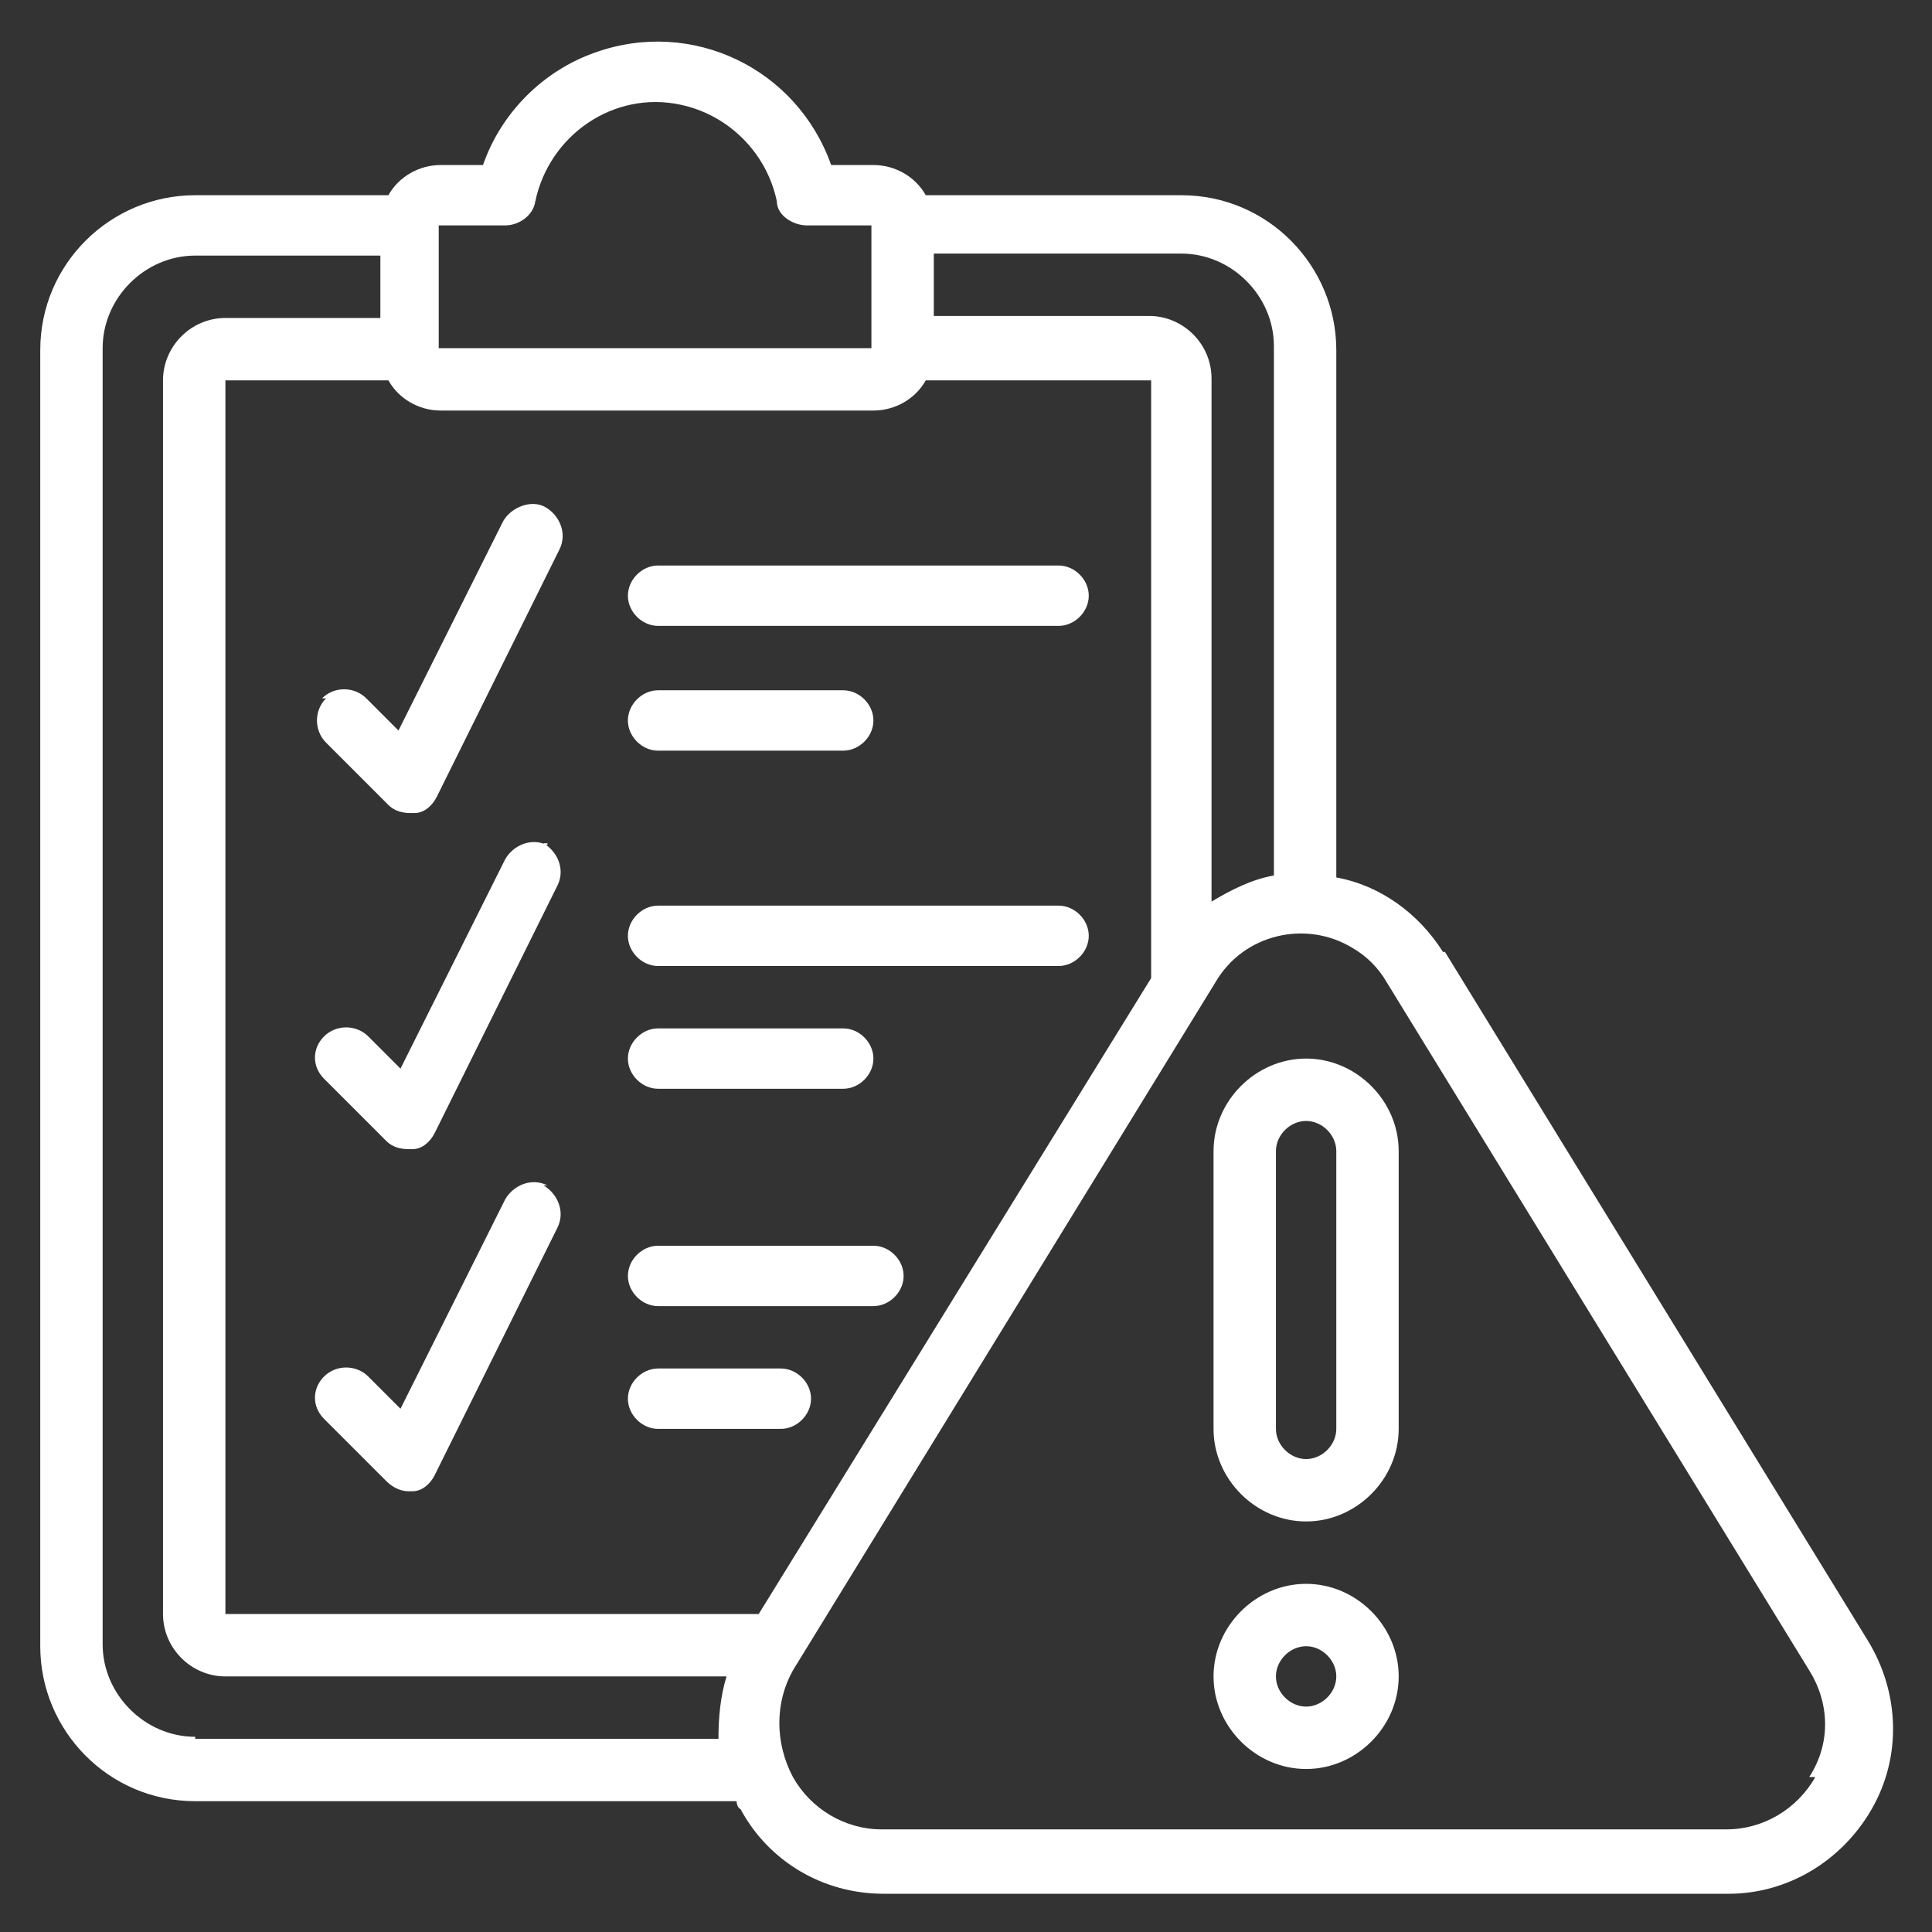 <?xml version="1.0" encoding="UTF-8"?>
<svg id="Layer_1" xmlns="http://www.w3.org/2000/svg" version="1.1" viewBox="0 0 96 96">
  <rect x="0" y="0" width="96" height="96" fill="#333333" stroke="none"/>
  <!-- Generator: Adobe Illustrator 29.3.1, SVG Export Plug-In . SVG Version: 2.1.0 Build 151)  -->
  <defs>
    <style>
      .st0 {
        fill: #fff;
      }
    </style>
  </defs>
  <path class="st0" d="M71.7,47.3c-1.2-1.9-3.1-3.3-5.3-3.7v-26.2c0-4.2-3.4-7.7-7.7-7.7h-12.7c-.5-.9-1.5-1.5-2.6-1.5h-2.1c-1.7-4.8-6.9-7.3-11.7-5.6-2.6.9-4.7,3-5.6,5.6h-2.1c-1.1,0-2.1.6-2.6,1.5h-9.6c-4.2,0-7.7,3.4-7.7,7.7v64.4c0,4.2,3.4,7.7,7.7,7.7h26.9c0,0,0,.3.2.4,1.4,2.6,4.1,4.2,7.1,4.2h42c2.9,0,5.6-1.6,7.1-4.2s1.4-5.8-.2-8.4l-21-34.2h0ZM63.3,17.3v26.2c-1.1.2-2.1.7-3.1,1.3v-26c0-1.7-1.4-3.1-3.1-3.1h-10.7v-3.1h12.3c2.5,0,4.6,2.1,4.6,4.6h0ZM21.9,11.2h3.2c.7,0,1.4-.5,1.5-1.2.7-3.3,3.9-5.5,7.2-4.8,2.4.5,4.3,2.4,4.8,4.8,0,.7.8,1.2,1.5,1.2h3.2v6.1h-21.5v-6.1h.1ZM43.4,20.4c1.1,0,2.1-.6,2.6-1.5h11.2v29.7l-19.5,31.6H11.2V18.9h8.1c.5.9,1.5,1.5,2.6,1.5h21.5ZM9.7,86.3c-2.5,0-4.6-2.1-4.6-4.6V17.3c0-2.5,2.1-4.6,4.6-4.6h9.2v3.1h-7.7c-1.7,0-3.1,1.4-3.1,3.1v61.3c0,1.7,1.4,3.1,3.1,3.1h24.9c-.3,1-.4,2-.4,3.1H9.7ZM90.2,88.3c-.9,1.6-2.6,2.6-4.4,2.6h-42c-1.8,0-3.5-1-4.4-2.6-.9-1.7-.9-3.7,0-5.3l21-34.2c1.4-2.4,4.5-3.1,6.8-1.7.7.4,1.3,1,1.7,1.7l21,34.2c1,1.6,1.1,3.6,0,5.3h.1Z"/>
  <path class="st0" d="M64.9,52.6c-2.5,0-4.6,2.1-4.6,4.6v13.8c0,2.5,2.1,4.6,4.6,4.6s4.6-2.1,4.6-4.6v-13.8c0-2.5-2.1-4.6-4.6-4.6ZM66.4,71c0,.8-.7,1.5-1.5,1.5s-1.5-.7-1.5-1.5v-13.8c0-.8.7-1.5,1.5-1.5s1.5.7,1.5,1.5v13.8Z"/>
  <path class="st0" d="M64.9,78.7c-2.5,0-4.6,2.1-4.6,4.6s2.1,4.6,4.6,4.6,4.6-2.1,4.6-4.6-2.1-4.6-4.6-4.6ZM64.9,84.8c-.8,0-1.5-.7-1.5-1.5s.7-1.5,1.5-1.5,1.5.7,1.5,1.5-.7,1.5-1.5,1.5Z"/>
  <path class="st0" d="M32.7,31.1h19.9c.8,0,1.5-.7,1.5-1.5s-.7-1.5-1.5-1.5h-19.9c-.8,0-1.5.7-1.5,1.5s.7,1.5,1.5,1.5Z"/>
  <path class="st0" d="M32.7,37.3h9.2c.8,0,1.5-.7,1.5-1.5s-.7-1.5-1.5-1.5h-9.2c-.8,0-1.5.7-1.5,1.5s.7,1.5,1.5,1.5Z"/>
  <path class="st0" d="M32.7,48h19.9c.8,0,1.5-.7,1.5-1.5s-.7-1.5-1.5-1.5h-19.9c-.8,0-1.5.7-1.5,1.5s.7,1.5,1.5,1.5Z"/>
  <path class="st0" d="M32.7,54.1h9.2c.8,0,1.5-.7,1.5-1.5s-.7-1.5-1.5-1.5h-9.2c-.8,0-1.5.7-1.5,1.5s.7,1.5,1.5,1.5Z"/>
  <path class="st0" d="M32.7,64.9h10.7c.8,0,1.5-.7,1.5-1.5s-.7-1.5-1.5-1.5h-10.7c-.8,0-1.5.7-1.5,1.5s.7,1.5,1.5,1.5Z"/>
  <path class="st0" d="M32.7,71h6.1c.8,0,1.5-.7,1.5-1.5s-.7-1.5-1.5-1.5h-6.1c-.8,0-1.5.7-1.5,1.5s.7,1.5,1.5,1.5Z"/>
  <path class="st0" d="M16.2,34.7c-.6.6-.6,1.6,0,2.2l3.1,3.1c.3.3.7.4,1.1.4h.2c.5,0,.9-.4,1.1-.8l6.1-12.3c.4-.8,0-1.7-.7-2.1s-1.7,0-2.1.7h0l-5.2,10.4-1.6-1.6c-.6-.6-1.6-.6-2.2,0h.2Z"/>
  <path class="st0" d="M27.2,42c-.8-.4-1.7,0-2.1.7h0l-5.2,10.4-1.6-1.6c-.6-.6-1.6-.6-2.2,0s-.6,1.5,0,2.1l3.1,3.1c.3.3.7.4,1.1.4h.2c.5,0,.9-.4,1.1-.8l6.1-12.3c.4-.8,0-1.7-.7-2.1h.2Z"/>
  <path class="st0" d="M27.2,58.9c-.8-.4-1.7,0-2.1.7h0l-5.2,10.4-1.6-1.6c-.6-.6-1.6-.6-2.2,0s-.6,1.5,0,2.1l3.1,3.1c.3.3.7.5,1.1.5h.2c.5,0,.9-.4,1.1-.8l6.1-12.3c.4-.8,0-1.7-.7-2.1h.2Z"/>
</svg>